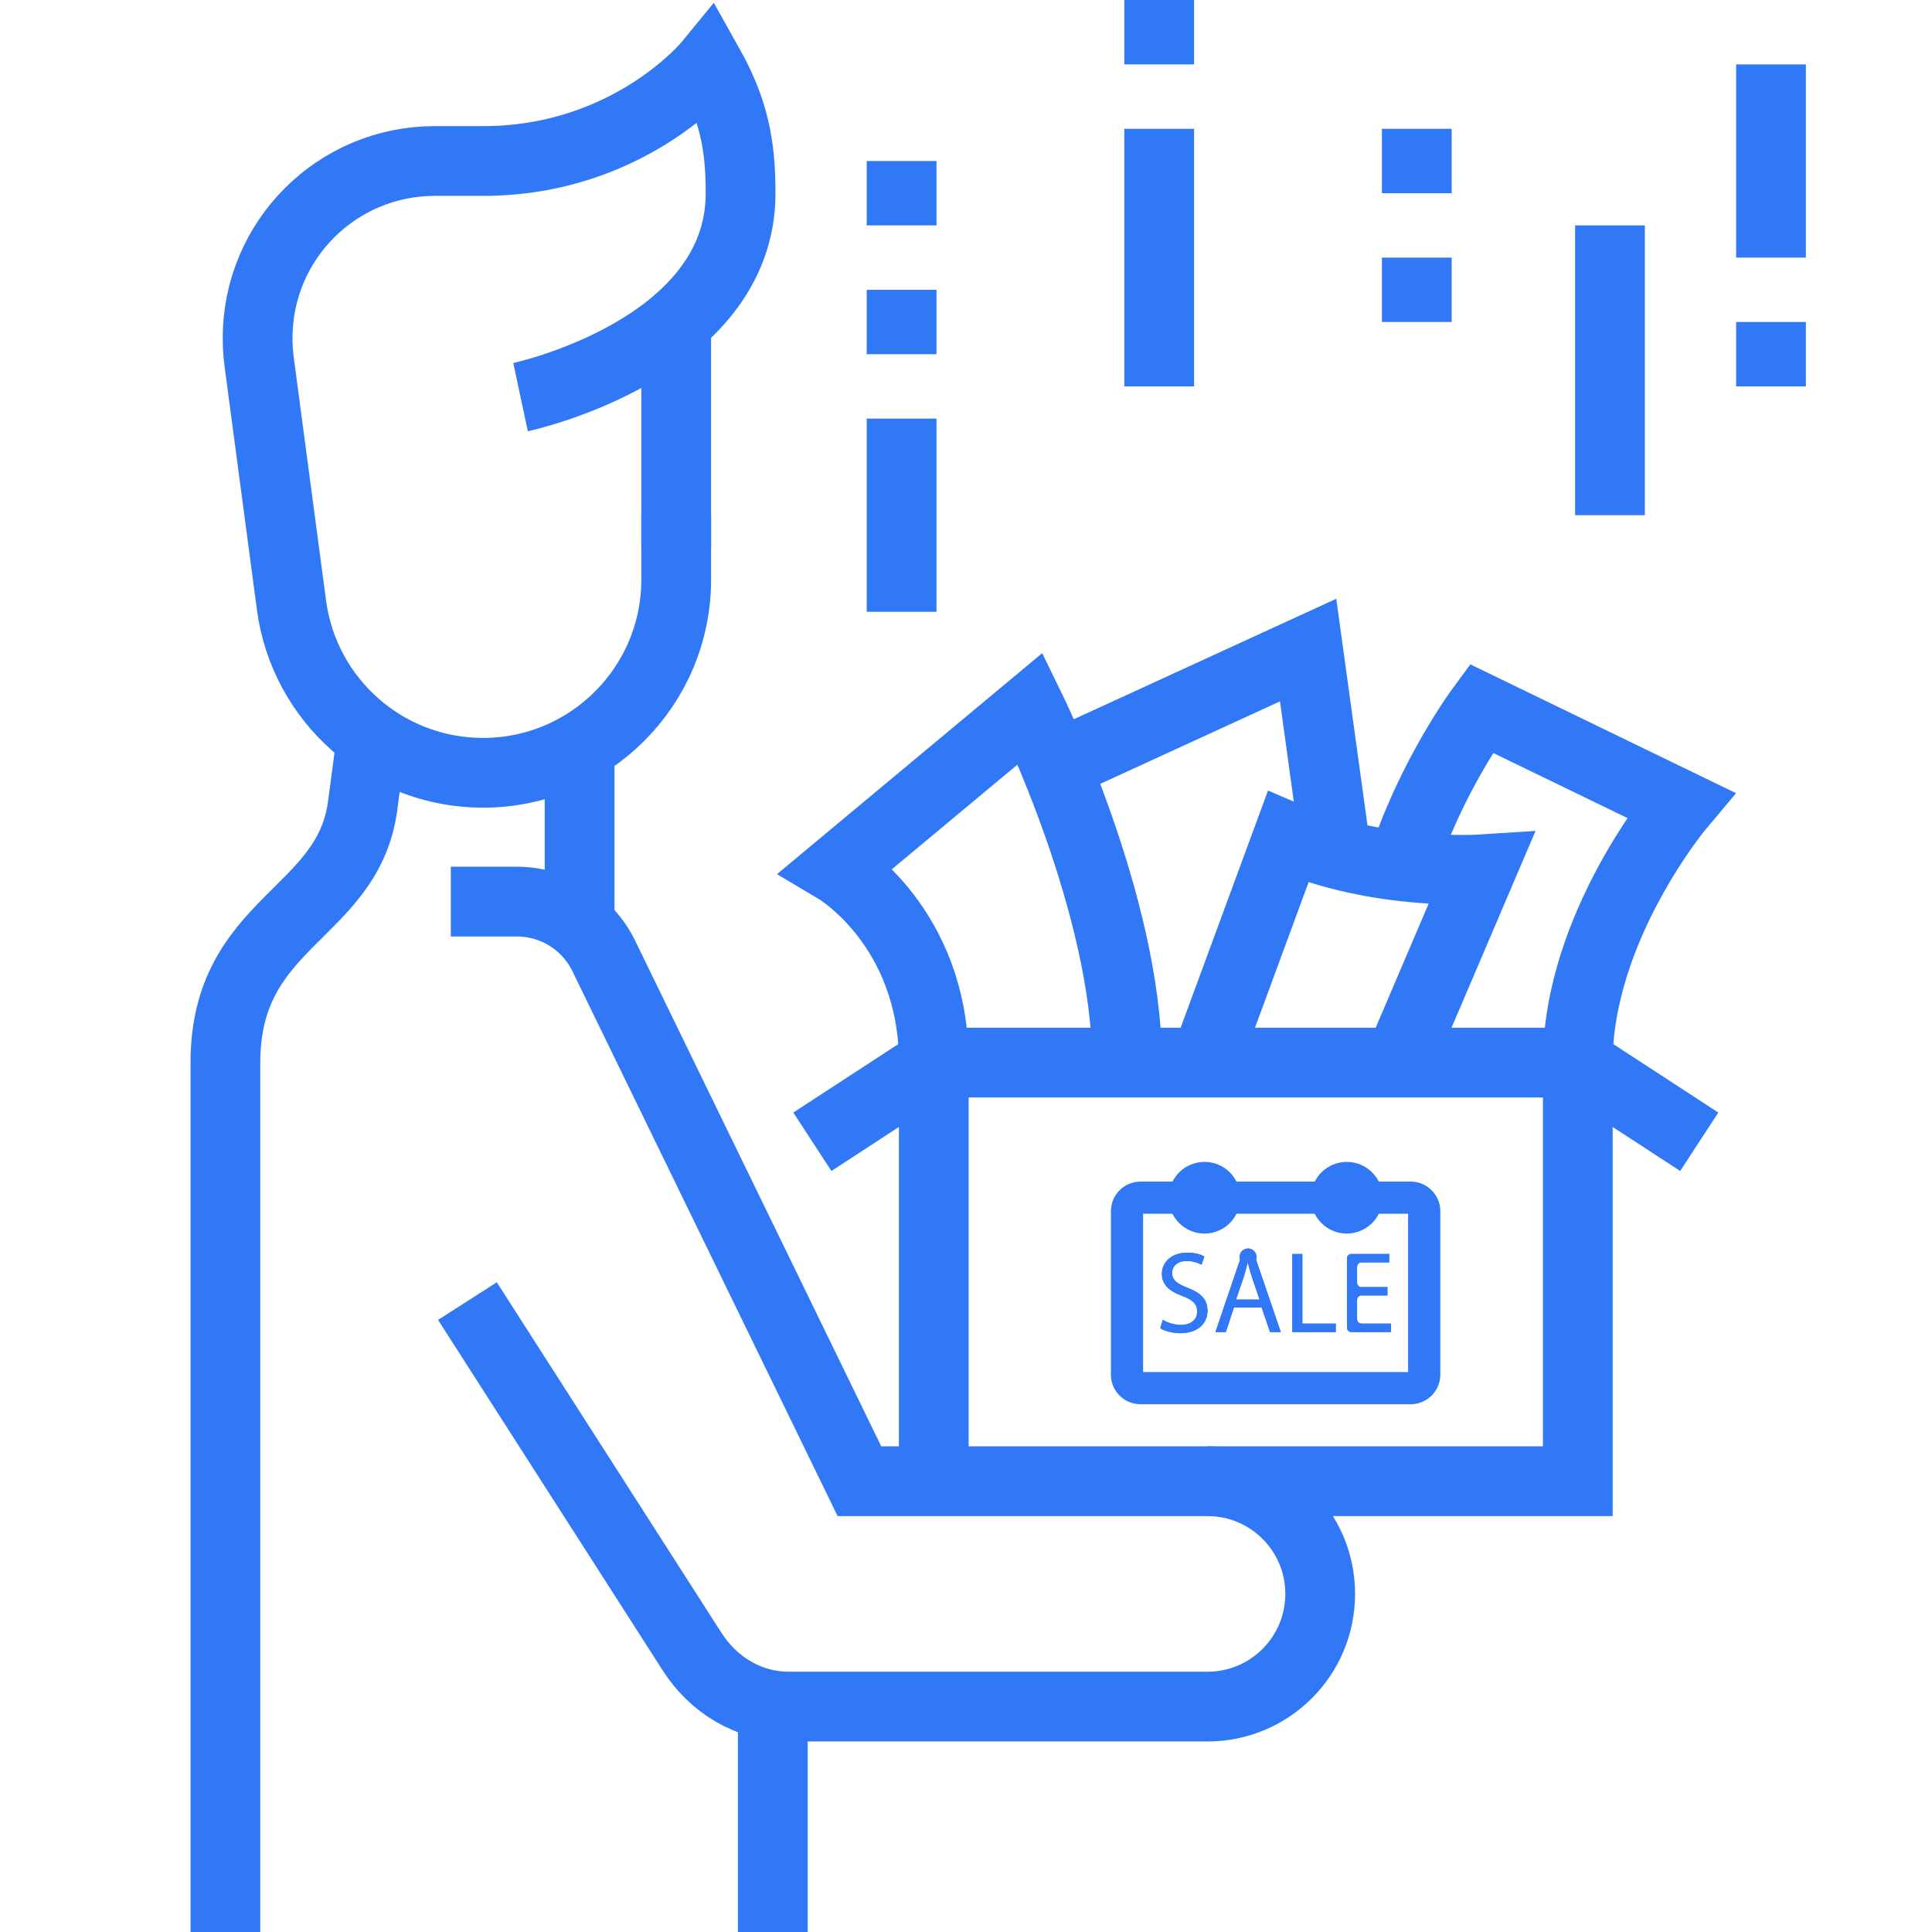 <svg width="36" height="36" viewBox="0 0 36 36" fill="none" xmlns="http://www.w3.org/2000/svg">
<path d="M12.6 9.6V10.8C12.6 12.788 10.988 14.4 9 14.4C7.175 14.4 5.667 13.042 5.432 11.281L4.828 6.736C4.81 6.593 4.8 6.448 4.8 6.3C4.8 4.477 6.277 3 8.1 3H9C11.725 3 13.2 1.2 13.2 1.2C13.669 2.035 13.8 2.683 13.8 3.6C13.8 6.525 9.7 7.4 9.7 7.4" stroke="#3178F6" stroke-width="1.3" stroke-miterlimit="10"/>
<path d="M12.6 10.2V6.007" stroke="#3178F6" stroke-width="1.3" stroke-miterlimit="10"/>
<path d="M10.8 13.918V17.231" stroke="#3178F6" stroke-width="1.3" stroke-miterlimit="10"/>
<path d="M6.926 13.742L6.758 15.011C6.487 17.057 4.2 17.158 4.2 19.8V36" stroke="#3178F6" stroke-width="1.3" stroke-miterlimit="10"/>
<path d="M8.4 16.8H9.632C10.321 16.8 10.949 17.193 11.25 17.812L16.014 27.6H22.5C23.66 27.6 24.6 28.54 24.6 29.7C24.6 30.86 23.66 31.8 22.5 31.8H14.7C13.934 31.8 13.283 31.38 12.898 30.779L8.71 24.244" stroke="#3178F6" stroke-width="1.3" stroke-miterlimit="10"/>
<path d="M14.4 36V31.778" stroke="#3178F6" stroke-width="1.3" stroke-miterlimit="10"/>
<path d="M29.4 19.8V27.6H22.5" stroke="#3178F6" stroke-width="1.3" stroke-miterlimit="10"/>
<path d="M17.4 27.6V19.8" stroke="#3178F6" stroke-width="1.3" stroke-miterlimit="10"/>
<path d="M15.137 21.275L17.4 19.8H29.4L31.663 21.275" stroke="#3178F6" stroke-width="1.3" stroke-miterlimit="10"/>
<path d="M17.4 19.8C17.4 17.269 15.6 16.2 15.6 16.2L19.2 13.2C19.2 13.2 21 16.875 21 19.8" stroke="#3178F6" stroke-width="1.3" stroke-miterlimit="10"/>
<path d="M29.4 19.8C29.4 17.269 31.313 15 31.313 15L27.6 13.2C27.6 13.2 26.639 14.502 26.126 16.141" stroke="#3178F6" stroke-width="1.3" stroke-miterlimit="10"/>
<path d="M26.063 19.8L27.6 16.2C27.6 16.2 25.675 16.325 24 15.6L22.453 19.8" stroke="#3178F6" stroke-width="1.3" stroke-miterlimit="10"/>
<path d="M24.898 15.91L24.375 12.113L19.671 14.272" stroke="#3178F6" stroke-width="1.3" stroke-miterlimit="10"/>
<path d="M16.8 3V4.2" stroke="#3178F6" stroke-width="1.3" stroke-miterlimit="10"/>
<path d="M16.8 5.4V6.6" stroke="#3178F6" stroke-width="1.3" stroke-miterlimit="10"/>
<path d="M16.8 7.8V11.4" stroke="#3178F6" stroke-width="1.3" stroke-miterlimit="10"/>
<path d="M21.6 7.2V2.4" stroke="#3178F6" stroke-width="1.3" stroke-miterlimit="10"/>
<path d="M21.6 1.2V0" stroke="#3178F6" stroke-width="1.3" stroke-miterlimit="10"/>
<path d="M26.4 2.4V3.6" stroke="#3178F6" stroke-width="1.3" stroke-miterlimit="10"/>
<path d="M26.4 4.8V6" stroke="#3178F6" stroke-width="1.3" stroke-miterlimit="10"/>
<path d="M30 4.2V9.6" stroke="#3178F6" stroke-width="1.3" stroke-miterlimit="10"/>
<path d="M33 1.2V4.8" stroke="#3178F6" stroke-width="1.3" stroke-miterlimit="10"/>
<path d="M33 6V7.2" stroke="#3178F6" stroke-width="1.3" stroke-miterlimit="10"/>
<path d="M24.777 22.317H22.761M25.412 22.317H26.286C26.425 22.317 26.538 22.43 26.538 22.57V25.615C26.538 25.753 26.425 25.866 26.286 25.866H21.252C21.112 25.866 21 25.753 21 25.615V22.57C21 22.43 21.112 22.317 21.252 22.317H22.125H25.412Z" stroke="#3178F6" stroke-width="0.6" stroke-miterlimit="10" stroke-linecap="round" stroke-linejoin="round"/>
<path d="M21.667 24.592C21.751 24.644 21.874 24.687 22.004 24.687C22.196 24.687 22.308 24.585 22.308 24.439C22.308 24.302 22.231 24.225 22.034 24.149C21.797 24.065 21.65 23.942 21.65 23.737C21.65 23.51 21.838 23.342 22.12 23.342C22.27 23.342 22.378 23.377 22.442 23.413L22.39 23.567C22.305 23.521 22.21 23.497 22.114 23.497C21.916 23.497 21.84 23.616 21.84 23.715C21.84 23.851 21.928 23.918 22.129 23.996C22.375 24.091 22.5 24.21 22.5 24.424C22.5 24.648 22.334 24.842 21.991 24.842C21.851 24.842 21.697 24.801 21.62 24.75L21.667 24.592ZM22.993 24.363L22.842 24.821H22.648L23.106 23.473C23.098 23.449 23.095 23.424 23.099 23.399C23.103 23.374 23.112 23.35 23.127 23.33C23.142 23.309 23.161 23.293 23.183 23.281C23.206 23.27 23.23 23.264 23.256 23.264C23.281 23.264 23.305 23.27 23.328 23.281C23.35 23.293 23.37 23.309 23.384 23.33C23.399 23.35 23.409 23.374 23.412 23.399C23.416 23.424 23.414 23.449 23.405 23.473L23.866 24.821H23.665L23.509 24.363H22.993ZM23.47 24.216L23.328 23.797C23.296 23.702 23.274 23.616 23.252 23.532H23.248C23.226 23.62 23.202 23.708 23.175 23.795L23.032 24.216H23.47ZM24.08 23.366H24.268V24.663H24.89V24.821H24.08V23.366ZM25.853 24.139H25.369C25.347 24.139 25.326 24.147 25.311 24.163C25.296 24.178 25.287 24.198 25.287 24.22V24.581C25.287 24.627 25.324 24.663 25.369 24.663H25.918V24.821H25.181C25.159 24.821 25.139 24.812 25.123 24.797C25.108 24.782 25.099 24.761 25.099 24.739V23.447C25.099 23.402 25.136 23.366 25.181 23.366H25.885V23.523H25.369C25.347 23.523 25.326 23.532 25.311 23.547C25.296 23.562 25.287 23.583 25.287 23.605V23.902C25.287 23.947 25.324 23.983 25.369 23.983H25.853V24.139V24.139Z" fill="#3178F6"/>
<path d="M25.095 22.636C25.27 22.636 25.413 22.493 25.413 22.318C25.413 22.142 25.27 22 25.095 22C24.919 22 24.777 22.142 24.777 22.318C24.777 22.493 24.919 22.636 25.095 22.636Z" stroke="#3178F6" stroke-width="0.7" stroke-miterlimit="10" stroke-linecap="round" stroke-linejoin="round"/>
<path d="M22.444 22.636C22.619 22.636 22.761 22.493 22.761 22.318C22.761 22.142 22.619 22 22.444 22C22.268 22 22.126 22.142 22.126 22.318C22.126 22.493 22.268 22.636 22.444 22.636Z" stroke="#3178F6" stroke-width="0.7" stroke-miterlimit="10" stroke-linecap="round" stroke-linejoin="round"/>
<path d="M24.777 22.317H22.761M25.412 22.317H26.286C26.425 22.317 26.538 22.43 26.538 22.57V25.615C26.538 25.753 26.425 25.866 26.286 25.866H21.252C21.112 25.866 21 25.753 21 25.615V22.57C21 22.43 21.112 22.317 21.252 22.317H22.125H25.412Z" stroke="#3178F6" stroke-width="0.1" stroke-miterlimit="10" stroke-linecap="round" stroke-linejoin="round"/>
<path d="M21.667 24.592C21.751 24.644 21.874 24.687 22.004 24.687C22.196 24.687 22.308 24.585 22.308 24.439C22.308 24.302 22.231 24.225 22.034 24.149C21.797 24.065 21.65 23.942 21.65 23.737C21.65 23.51 21.838 23.342 22.12 23.342C22.27 23.342 22.378 23.377 22.442 23.413L22.39 23.567C22.305 23.521 22.21 23.497 22.114 23.497C21.916 23.497 21.84 23.616 21.84 23.715C21.84 23.851 21.928 23.918 22.129 23.996C22.375 24.091 22.5 24.21 22.5 24.424C22.5 24.648 22.334 24.842 21.991 24.842C21.851 24.842 21.697 24.801 21.62 24.75L21.667 24.592ZM22.993 24.363L22.842 24.821H22.648L23.106 23.473C23.098 23.449 23.095 23.424 23.099 23.399C23.103 23.374 23.112 23.35 23.127 23.33C23.142 23.309 23.161 23.293 23.183 23.281C23.206 23.27 23.23 23.264 23.256 23.264C23.281 23.264 23.305 23.27 23.328 23.281C23.35 23.293 23.37 23.309 23.384 23.33C23.399 23.35 23.409 23.374 23.412 23.399C23.416 23.424 23.414 23.449 23.405 23.473L23.866 24.821H23.665L23.509 24.363H22.993ZM23.47 24.216L23.328 23.797C23.296 23.702 23.274 23.616 23.252 23.532H23.248C23.226 23.62 23.202 23.708 23.175 23.795L23.032 24.216H23.47ZM24.08 23.366H24.268V24.663H24.89V24.821H24.08V23.366ZM25.853 24.139H25.369C25.347 24.139 25.326 24.147 25.311 24.163C25.296 24.178 25.287 24.198 25.287 24.22V24.581C25.287 24.627 25.324 24.663 25.369 24.663H25.918V24.821H25.181C25.159 24.821 25.139 24.812 25.123 24.797C25.108 24.782 25.099 24.761 25.099 24.739V23.447C25.099 23.402 25.136 23.366 25.181 23.366H25.885V23.523H25.369C25.347 23.523 25.326 23.532 25.311 23.547C25.296 23.562 25.287 23.583 25.287 23.605V23.902C25.287 23.947 25.324 23.983 25.369 23.983H25.853V24.139V24.139Z" fill="#3178F6"/>
<path d="M25.095 22.636C25.27 22.636 25.413 22.493 25.413 22.318C25.413 22.142 25.27 22 25.095 22C24.919 22 24.777 22.142 24.777 22.318C24.777 22.493 24.919 22.636 25.095 22.636Z" stroke="#3178F6" stroke-width="0.1" stroke-miterlimit="10" stroke-linecap="round" stroke-linejoin="round"/>
<path d="M22.444 22.636C22.619 22.636 22.761 22.493 22.761 22.318C22.761 22.142 22.619 22 22.444 22C22.268 22 22.126 22.142 22.126 22.318C22.126 22.493 22.268 22.636 22.444 22.636Z" stroke="#3178F6" stroke-width="0.1" stroke-miterlimit="10" stroke-linecap="round" stroke-linejoin="round"/>
</svg>
